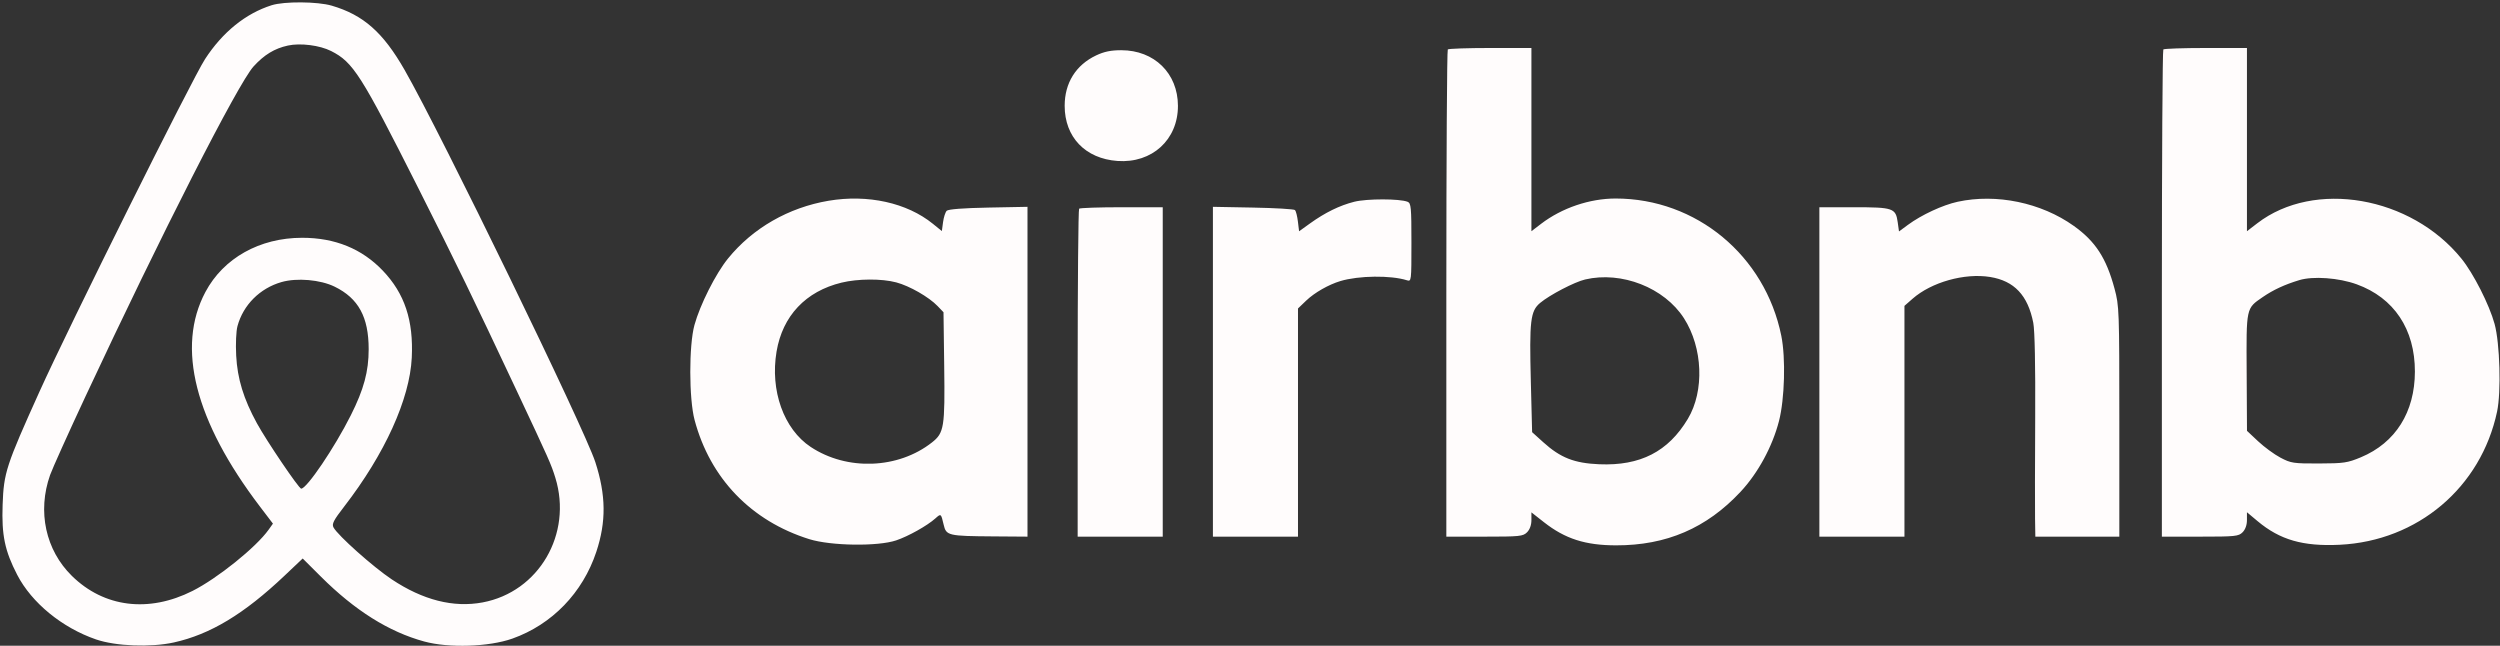 <svg xmlns="http://www.w3.org/2000/svg" width="1146" height="296" viewBox="0 0 1146 296" version="1.1"><rect x="0" y="0" width="1146" height="296" fill="#333333" stroke="none"/><path d="M 124.500 2.404 C 112.580 6.190, 102.055 14.704, 93.991 27.085 C 88.080 36.163, 31.635 149.537, 18.110 179.500 C 2.768 213.490, 1.725 216.692, 1.203 231.394 C 0.708 245.339, 2.200 252.509, 7.882 263.494 C 14.516 276.320, 28.454 287.747, 44 293.105 C 53.036 296.219, 69.092 296.844, 79.710 294.495 C 96.385 290.805, 111.846 281.486, 130.353 263.967 L 138.756 256.013 147.128 264.356 C 162.686 279.860, 178.242 289.625, 194.438 294.054 C 205.743 297.145, 224.135 296.542, 234.881 292.729 C 253.028 286.289, 267.114 271.734, 273.341 252.990 C 277.940 239.148, 277.807 227.002, 272.891 211.820 C 267.888 196.371, 202.164 61.227, 185.472 32.067 C 175.589 14.801, 166.589 6.861, 152.068 2.595 C 145.543 0.679, 130.266 0.573, 124.500 2.404 M 132 20.874 C 125.872 22.204, 121.120 25.088, 116.243 30.438 C 109.157 38.211, 73.728 107.760, 39.290 181.500 C 31.327 198.550, 23.976 214.871, 22.954 217.768 C 17.062 234.470, 20.891 252.157, 32.963 264 C 47.705 278.464, 68.152 281.006, 88.257 270.876 C 99.704 265.108, 117.382 250.890, 123.112 242.842 L 125.114 240.031 119.177 232.232 C 89.313 193.002, 80.698 159.108, 94.166 133.839 C 102.446 118.304, 119.053 109, 138.500 109 C 153.580 109, 165.902 114.023, 175.496 124.081 C 185.505 134.574, 189.593 146.887, 188.752 164 C 187.820 182.949, 176.397 208.106, 157.792 232.181 C 152.861 238.563, 152.030 240.187, 152.881 241.778 C 154.854 245.465, 171.073 259.921, 179.603 265.598 C 193.891 275.104, 207.885 278.650, 221.240 276.147 C 247.019 271.316, 262.513 244.750, 254.568 219 C 252.665 212.833, 251.781 210.843, 236.919 179.245 C 216.500 135.833, 209.735 121.903, 191.633 86 C 165.490 34.148, 161.909 28.521, 151.794 23.396 C 146.598 20.762, 137.722 19.632, 132 20.874 M 663.667 22.667 C 663.300 23.033, 663 73.433, 663 134.667 L 663 246 680.500 246 C 696.667 246, 698.152 245.848, 700 244 C 701.252 242.748, 702 240.667, 702 238.434 L 702 234.867 707.750 239.382 C 717.447 246.996, 726.712 249.970, 740.792 249.988 C 763.901 250.018, 782.307 242.097, 797.881 225.420 C 805.876 216.860, 812.470 204.719, 815.490 193 C 818.097 182.882, 818.607 164.102, 816.550 153.934 C 809.107 117.145, 777.565 91, 740.622 91 C 728.695 91, 715.987 95.310, 706.451 102.589 L 702 105.987 702 63.993 L 702 22 683.167 22 C 672.808 22, 664.033 22.300, 663.667 22.667 M 991.667 22.667 C 991.300 23.033, 991 73.433, 991 134.667 L 991 246 1008.500 246 C 1024.667 246, 1026.152 245.848, 1028 244 C 1029.258 242.742, 1030 240.667, 1030 238.407 L 1030 234.814 1034.874 238.895 C 1045.146 247.495, 1055.697 250.531, 1072.500 249.722 C 1108.259 248, 1137.276 223.454, 1144.662 188.678 C 1146.582 179.641, 1145.949 157.351, 1143.521 148.500 C 1141.093 139.647, 1133.826 125.336, 1128.300 118.524 C 1105.111 89.942, 1060.867 82.288, 1034.750 102.340 L 1030 105.987 1030 63.993 L 1030 22 1011.167 22 C 1000.808 22, 992.033 22.300, 991.667 22.667 M 502.500 25.383 C 493.179 29.790, 488.044 38.002, 488.044 48.500 C 488.044 62.851, 497.499 72.725, 512.253 73.784 C 528.085 74.921, 540 64.051, 539.968 48.500 C 539.938 33.620, 529.134 23.020, 514 23.020 C 509.243 23.020, 506.159 23.654, 502.500 25.383 M 379.831 92.023 C 361.484 95.119, 345.011 104.582, 333.700 118.524 C 328.059 125.478, 320.892 139.692, 318.333 149 C 315.770 158.323, 315.803 182.765, 318.391 192.500 C 325.511 219.279, 344.322 238.823, 371 247.157 C 380.876 250.242, 402.400 250.545, 410.788 247.717 C 416.392 245.828, 425.008 241.006, 428.746 237.665 C 431.371 235.320, 431.353 235.306, 432.566 240.493 C 433.746 245.537, 434.543 245.726, 455.250 245.882 L 471 246 471 170.403 L 471 94.806 453.049 95.153 C 441.492 95.376, 434.696 95.902, 433.970 96.629 C 433.350 97.250, 432.596 99.596, 432.294 101.842 L 431.747 105.926 427.623 102.581 C 415.758 92.956, 397.805 88.990, 379.831 92.023 M 620.773 92.491 C 614.052 94.195, 607.452 97.430, 600.500 102.426 L 595.500 106.020 594.959 101.552 C 594.661 99.095, 594.061 96.728, 593.627 96.292 C 593.192 95.856, 584.548 95.345, 574.418 95.155 L 556 94.809 556 170.405 L 556 246 575.500 246 L 595 246 595 193.703 L 595 141.406 598.750 137.809 C 602.570 134.145, 609.021 130.459, 614.472 128.826 C 622.858 126.314, 637.566 126.141, 644.896 128.467 C 646.981 129.129, 647 128.975, 647 111.174 C 647 95.007, 646.825 93.143, 645.250 92.502 C 641.656 91.041, 626.522 91.034, 620.773 92.491 M 897.370 92.492 C 890.525 93.981, 880.808 98.494, 874.601 103.068 L 870.500 106.090 869.914 101.901 C 869.002 95.390, 867.867 95, 849.809 95 L 834 95 834 170.500 L 834 246 853.500 246 L 873 246 873 193.104 L 873 140.207 876.703 136.956 C 885.375 129.341, 900.545 125.078, 912.255 126.964 C 923.342 128.749, 929.591 135.388, 932.058 148 C 932.734 151.457, 933.060 167.615, 932.934 191.500 C 932.825 212.400, 932.795 233.213, 932.867 237.750 L 933 246 952.250 245.998 L 971.500 245.996 971.500 193.248 C 971.500 142.030, 971.436 140.262, 969.297 132.303 C 965.535 118.302, 960.559 110.640, 950.620 103.549 C 935.683 92.890, 915.147 88.626, 897.370 92.492 M 494.667 95.667 C 494.300 96.033, 494 130.008, 494 171.167 L 494 246 513.500 246 L 533 246 533 170.500 L 533 95 514.167 95 C 503.808 95, 495.033 95.300, 494.667 95.667 M 726.628 128.110 C 721.785 129.247, 710.427 135.163, 706.017 138.844 C 701.525 142.594, 701.022 146.885, 701.744 175.302 L 702.322 198.105 707.411 202.705 C 715.305 209.841, 721.651 212.338, 733.113 212.819 C 751.894 213.606, 764.708 207.035, 773.713 192 C 781.367 179.220, 780.598 159.400, 771.924 145.882 C 762.934 131.872, 743.342 124.185, 726.628 128.110 M 1054 128.410 C 1047.288 130.444, 1042.045 132.873, 1037.257 136.167 C 1029.547 141.472, 1029.702 140.745, 1029.870 170.787 L 1030.019 197.500 1035.124 202.291 C 1037.932 204.926, 1042.540 208.301, 1045.365 209.791 C 1050.170 212.326, 1051.303 212.498, 1063 212.462 C 1074.408 212.428, 1076.092 212.178, 1082.268 209.599 C 1098.091 202.992, 1106.965 188.906, 1106.989 170.355 C 1107.015 150.916, 1097.435 136.540, 1080.315 130.325 C 1072.109 127.346, 1060.338 126.490, 1054 128.410 M 129 129.311 C 119.125 132.151, 111.488 139.801, 108.861 149.485 C 108.240 151.777, 107.984 157.578, 108.267 163 C 108.818 173.595, 111.645 182.834, 117.751 194 C 122.185 202.108, 137.007 224, 138.062 224 C 140.649 224, 153.328 205.262, 160.796 190.403 C 166.781 178.495, 169 170.291, 169 160.073 C 169 145.340, 164.326 136.753, 153.397 131.406 C 146.830 128.193, 136.092 127.271, 129 129.311 M 385.773 129.555 C 369.345 133.537, 358.735 144.786, 355.975 161.145 C 352.959 179.027, 359.281 196.699, 371.617 204.870 C 388.269 215.900, 411.705 215.028, 427.230 202.801 C 432.784 198.427, 433.193 195.866, 432.825 167.814 L 432.500 143.127 429.787 140.297 C 425.804 136.143, 416.950 131.071, 410.842 129.446 C 404.203 127.679, 393.317 127.726, 385.773 129.555" stroke="none" fill="#fffcfc" fill-rule="evenodd"/><path d="" stroke="none" fill="#fcfcfc" fill-rule="evenodd"/></svg>